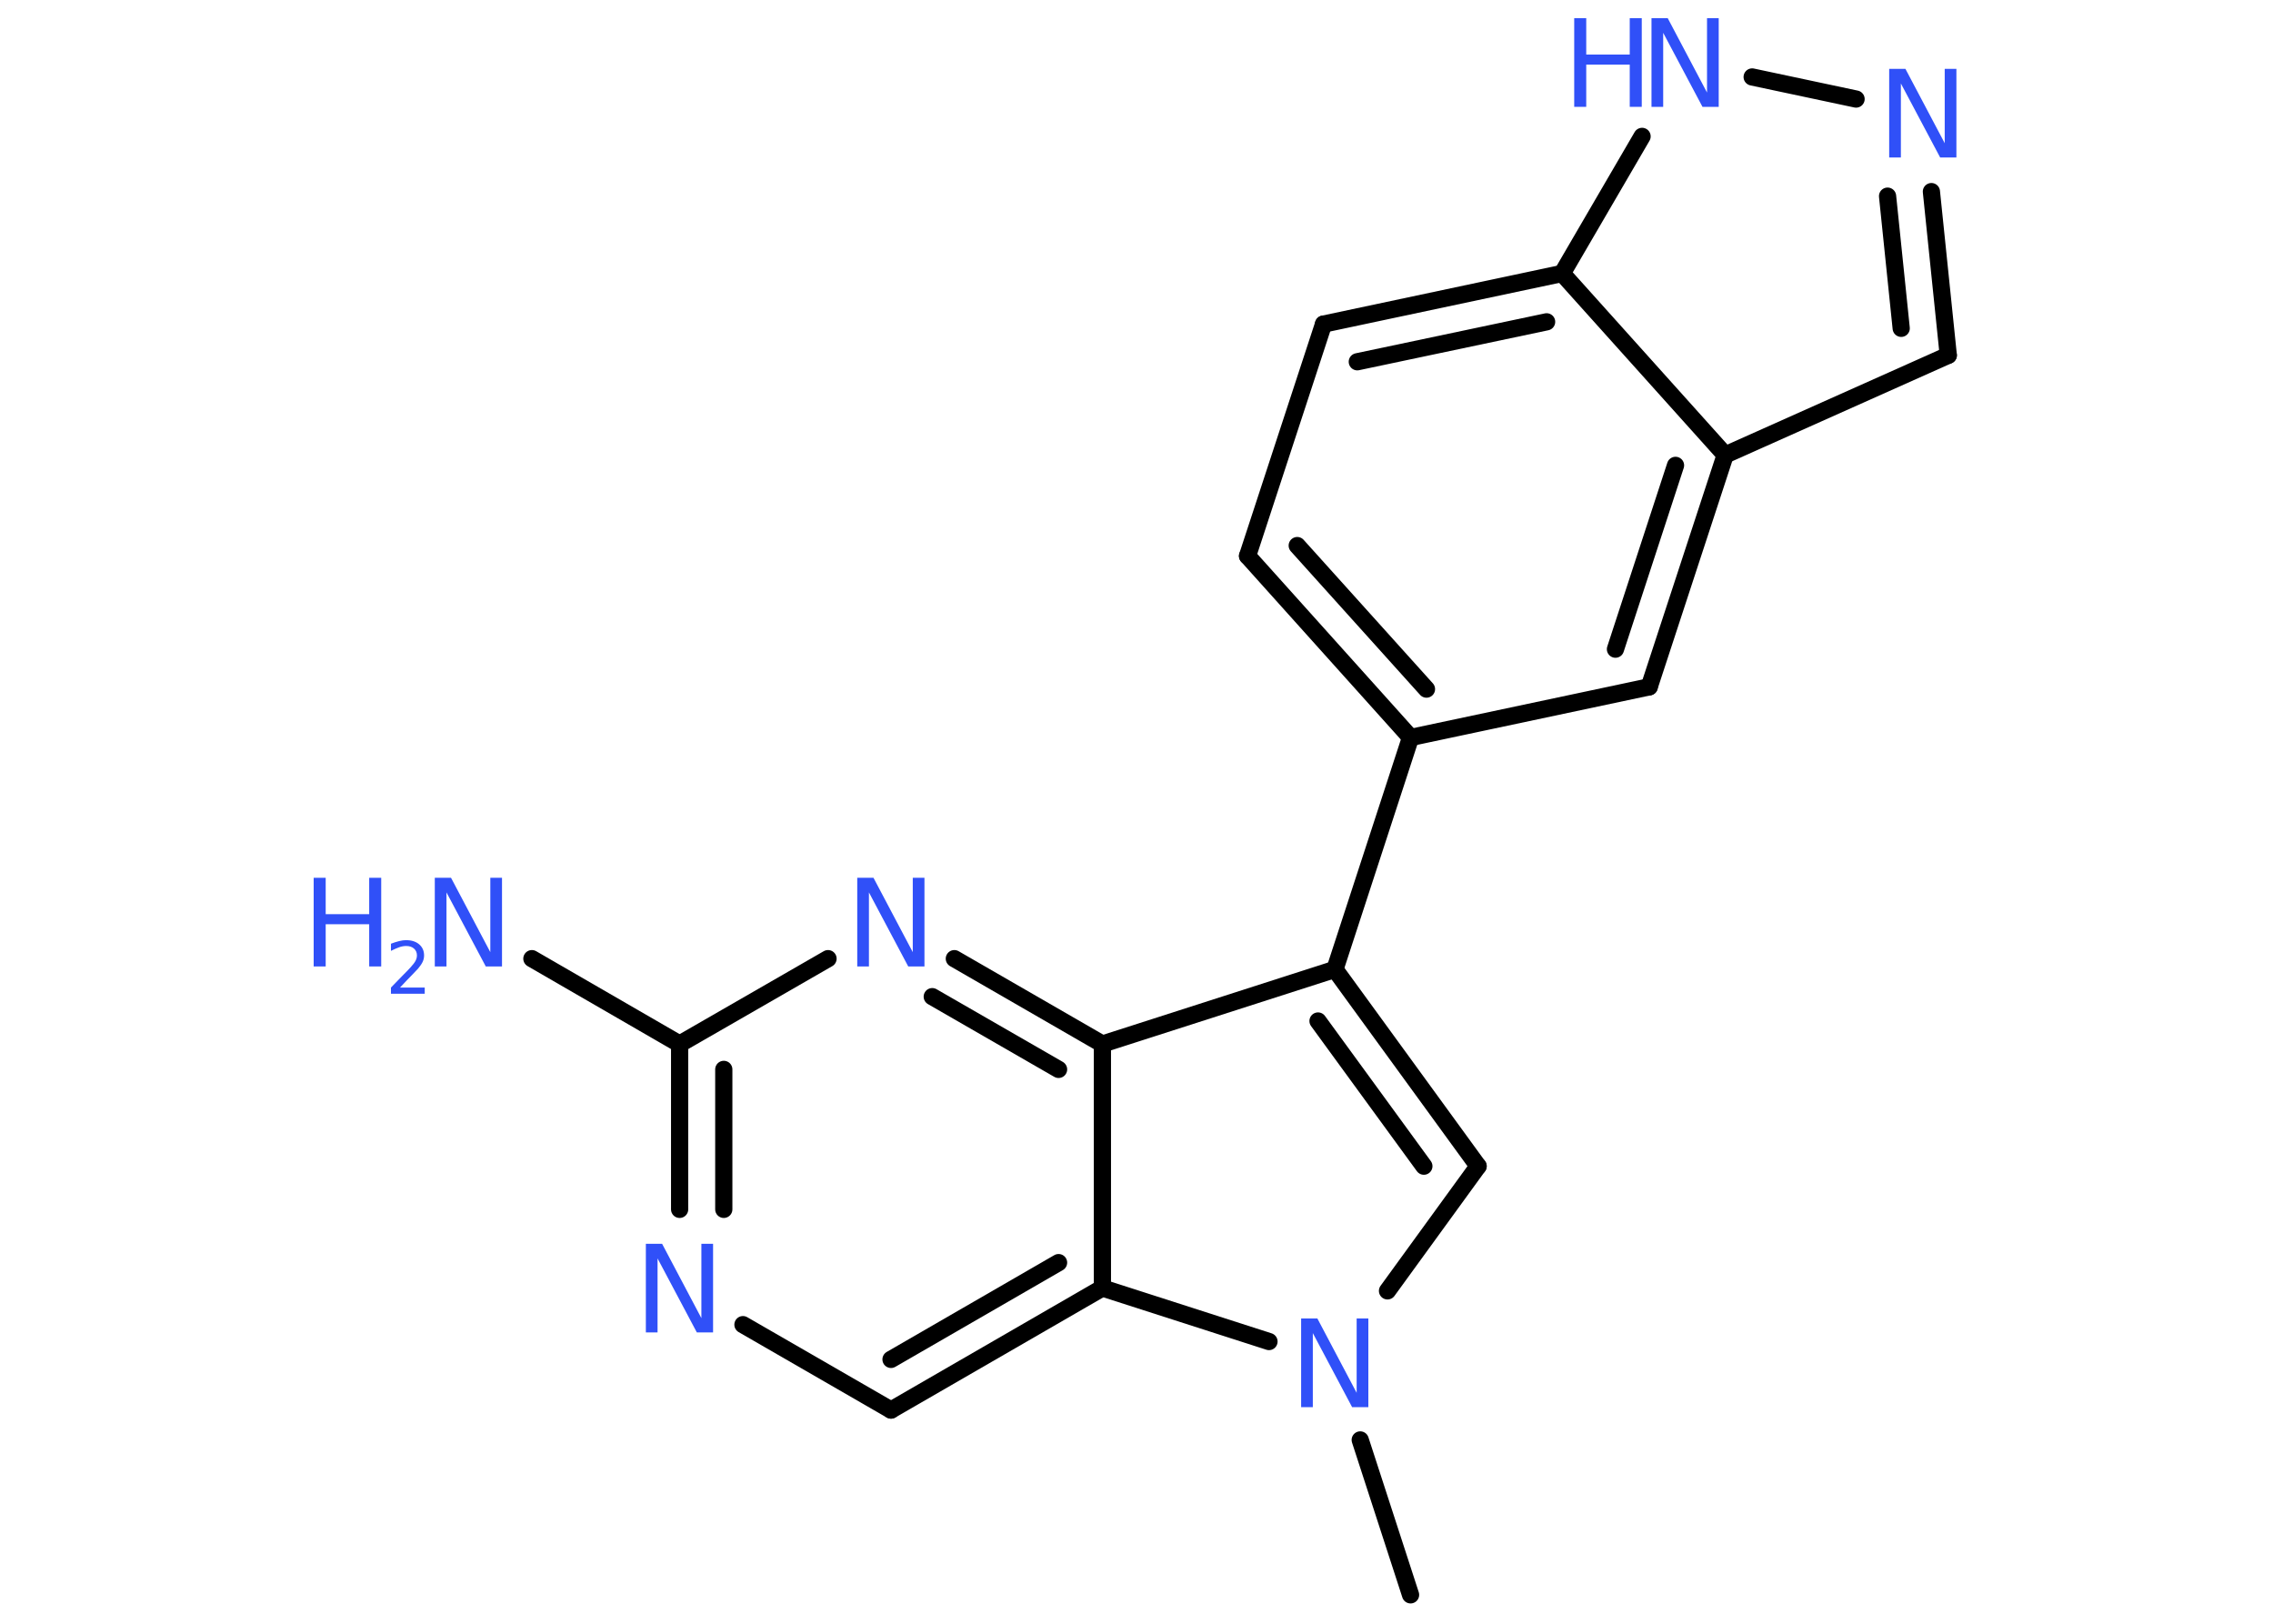 <?xml version='1.0' encoding='UTF-8'?>
<!DOCTYPE svg PUBLIC "-//W3C//DTD SVG 1.1//EN" "http://www.w3.org/Graphics/SVG/1.1/DTD/svg11.dtd">
<svg version='1.2' xmlns='http://www.w3.org/2000/svg' xmlns:xlink='http://www.w3.org/1999/xlink' width='70.0mm' height='50.0mm' viewBox='0 0 70.0 50.0'>
  <desc>Generated by the Chemistry Development Kit (http://github.com/cdk)</desc>
  <g stroke-linecap='round' stroke-linejoin='round' stroke='#000000' stroke-width='.53' fill='#3050F8'>
    <rect x='.0' y='.0' width='70.0' height='50.0' fill='#FFFFFF' stroke='none'/>
    <g id='mol1' class='mol'>
      <line id='mol1bnd1' class='bond' x1='43.44' y1='49.11' x2='41.89' y2='44.34'/>
      <line id='mol1bnd2' class='bond' x1='42.73' y1='39.75' x2='45.52' y2='35.91'/>
      <g id='mol1bnd3' class='bond'>
        <line x1='45.52' y1='35.91' x2='41.11' y2='29.85'/>
        <line x1='43.85' y1='35.91' x2='40.59' y2='31.44'/>
      </g>
      <line id='mol1bnd4' class='bond' x1='41.11' y1='29.85' x2='43.44' y2='22.71'/>
      <g id='mol1bnd5' class='bond'>
        <line x1='38.42' y1='17.12' x2='43.44' y2='22.71'/>
        <line x1='39.95' y1='16.8' x2='43.93' y2='21.22'/>
      </g>
      <line id='mol1bnd6' class='bond' x1='38.42' y1='17.12' x2='40.76' y2='9.98'/>
      <g id='mol1bnd7' class='bond'>
        <line x1='48.11' y1='8.42' x2='40.76' y2='9.98'/>
        <line x1='47.63' y1='9.91' x2='41.8' y2='11.14'/>
      </g>
      <line id='mol1bnd8' class='bond' x1='48.11' y1='8.42' x2='50.57' y2='4.2'/>
      <line id='mol1bnd9' class='bond' x1='53.96' y1='2.37' x2='57.16' y2='3.05'/>
      <g id='mol1bnd10' class='bond'>
        <line x1='60.0' y1='10.94' x2='59.48' y2='5.9'/>
        <line x1='58.55' y1='10.11' x2='58.13' y2='6.04'/>
      </g>
      <line id='mol1bnd11' class='bond' x1='60.0' y1='10.94' x2='53.13' y2='14.01'/>
      <line id='mol1bnd12' class='bond' x1='48.11' y1='8.42' x2='53.13' y2='14.01'/>
      <g id='mol1bnd13' class='bond'>
        <line x1='50.79' y1='21.15' x2='53.13' y2='14.01'/>
        <line x1='49.75' y1='19.99' x2='51.6' y2='14.33'/>
      </g>
      <line id='mol1bnd14' class='bond' x1='43.44' y1='22.71' x2='50.79' y2='21.15'/>
      <line id='mol1bnd15' class='bond' x1='41.11' y1='29.85' x2='33.95' y2='32.15'/>
      <g id='mol1bnd16' class='bond'>
        <line x1='33.95' y1='32.15' x2='29.39' y2='29.52'/>
        <line x1='32.6' y1='32.93' x2='28.71' y2='30.69'/>
      </g>
      <line id='mol1bnd17' class='bond' x1='25.5' y1='29.52' x2='20.93' y2='32.15'/>
      <line id='mol1bnd18' class='bond' x1='20.93' y1='32.15' x2='16.38' y2='29.52'/>
      <g id='mol1bnd19' class='bond'>
        <line x1='20.93' y1='32.15' x2='20.93' y2='37.24'/>
        <line x1='22.29' y1='32.93' x2='22.29' y2='37.24'/>
      </g>
      <line id='mol1bnd20' class='bond' x1='22.88' y1='40.79' x2='27.44' y2='43.42'/>
      <g id='mol1bnd21' class='bond'>
        <line x1='27.44' y1='43.42' x2='33.95' y2='39.66'/>
        <line x1='27.44' y1='41.86' x2='32.6' y2='38.88'/>
      </g>
      <line id='mol1bnd22' class='bond' x1='33.95' y1='32.15' x2='33.95' y2='39.66'/>
      <line id='mol1bnd23' class='bond' x1='39.08' y1='41.31' x2='33.95' y2='39.66'/>
      <path id='mol1atm2' class='atom' d='M40.08 40.6h.49l1.21 2.29v-2.29h.36v2.73h-.5l-1.21 -2.28v2.28h-.36v-2.73z' stroke='none'/>
      <g id='mol1atm9' class='atom'>
        <path d='M50.87 .56h.49l1.21 2.29v-2.29h.36v2.73h-.5l-1.21 -2.28v2.28h-.36v-2.73z' stroke='none'/>
        <path d='M48.48 .56h.37v1.12h1.34v-1.12h.37v2.73h-.37v-1.3h-1.34v1.3h-.37v-2.73z' stroke='none'/>
      </g>
      <path id='mol1atm10' class='atom' d='M58.19 2.12h.49l1.21 2.29v-2.29h.36v2.73h-.5l-1.21 -2.28v2.28h-.36v-2.73z' stroke='none'/>
      <path id='mol1atm15' class='atom' d='M26.41 27.03h.49l1.21 2.29v-2.29h.36v2.73h-.5l-1.21 -2.28v2.28h-.36v-2.73z' stroke='none'/>
      <g id='mol1atm17' class='atom'>
        <path d='M13.4 27.03h.49l1.21 2.29v-2.29h.36v2.73h-.5l-1.21 -2.28v2.28h-.36v-2.73z' stroke='none'/>
        <path d='M9.66 27.03h.37v1.12h1.34v-1.12h.37v2.73h-.37v-1.3h-1.34v1.3h-.37v-2.73z' stroke='none'/>
        <path d='M12.31 30.41h.77v.19h-1.04v-.19q.13 -.13 .34 -.35q.22 -.22 .27 -.28q.11 -.12 .15 -.2q.04 -.08 .04 -.16q.0 -.13 -.09 -.21q-.09 -.08 -.24 -.08q-.11 .0 -.22 .04q-.11 .04 -.25 .11v-.22q.13 -.05 .25 -.08q.12 -.03 .21 -.03q.26 .0 .41 .13q.15 .13 .15 .34q.0 .1 -.04 .19q-.04 .09 -.14 .21q-.03 .03 -.17 .18q-.15 .15 -.41 .43z' stroke='none'/>
      </g>
      <path id='mol1atm18' class='atom' d='M19.9 38.3h.49l1.21 2.29v-2.29h.36v2.73h-.5l-1.21 -2.28v2.28h-.36v-2.73z' stroke='none'/>
    </g>
  </g>
</svg>
